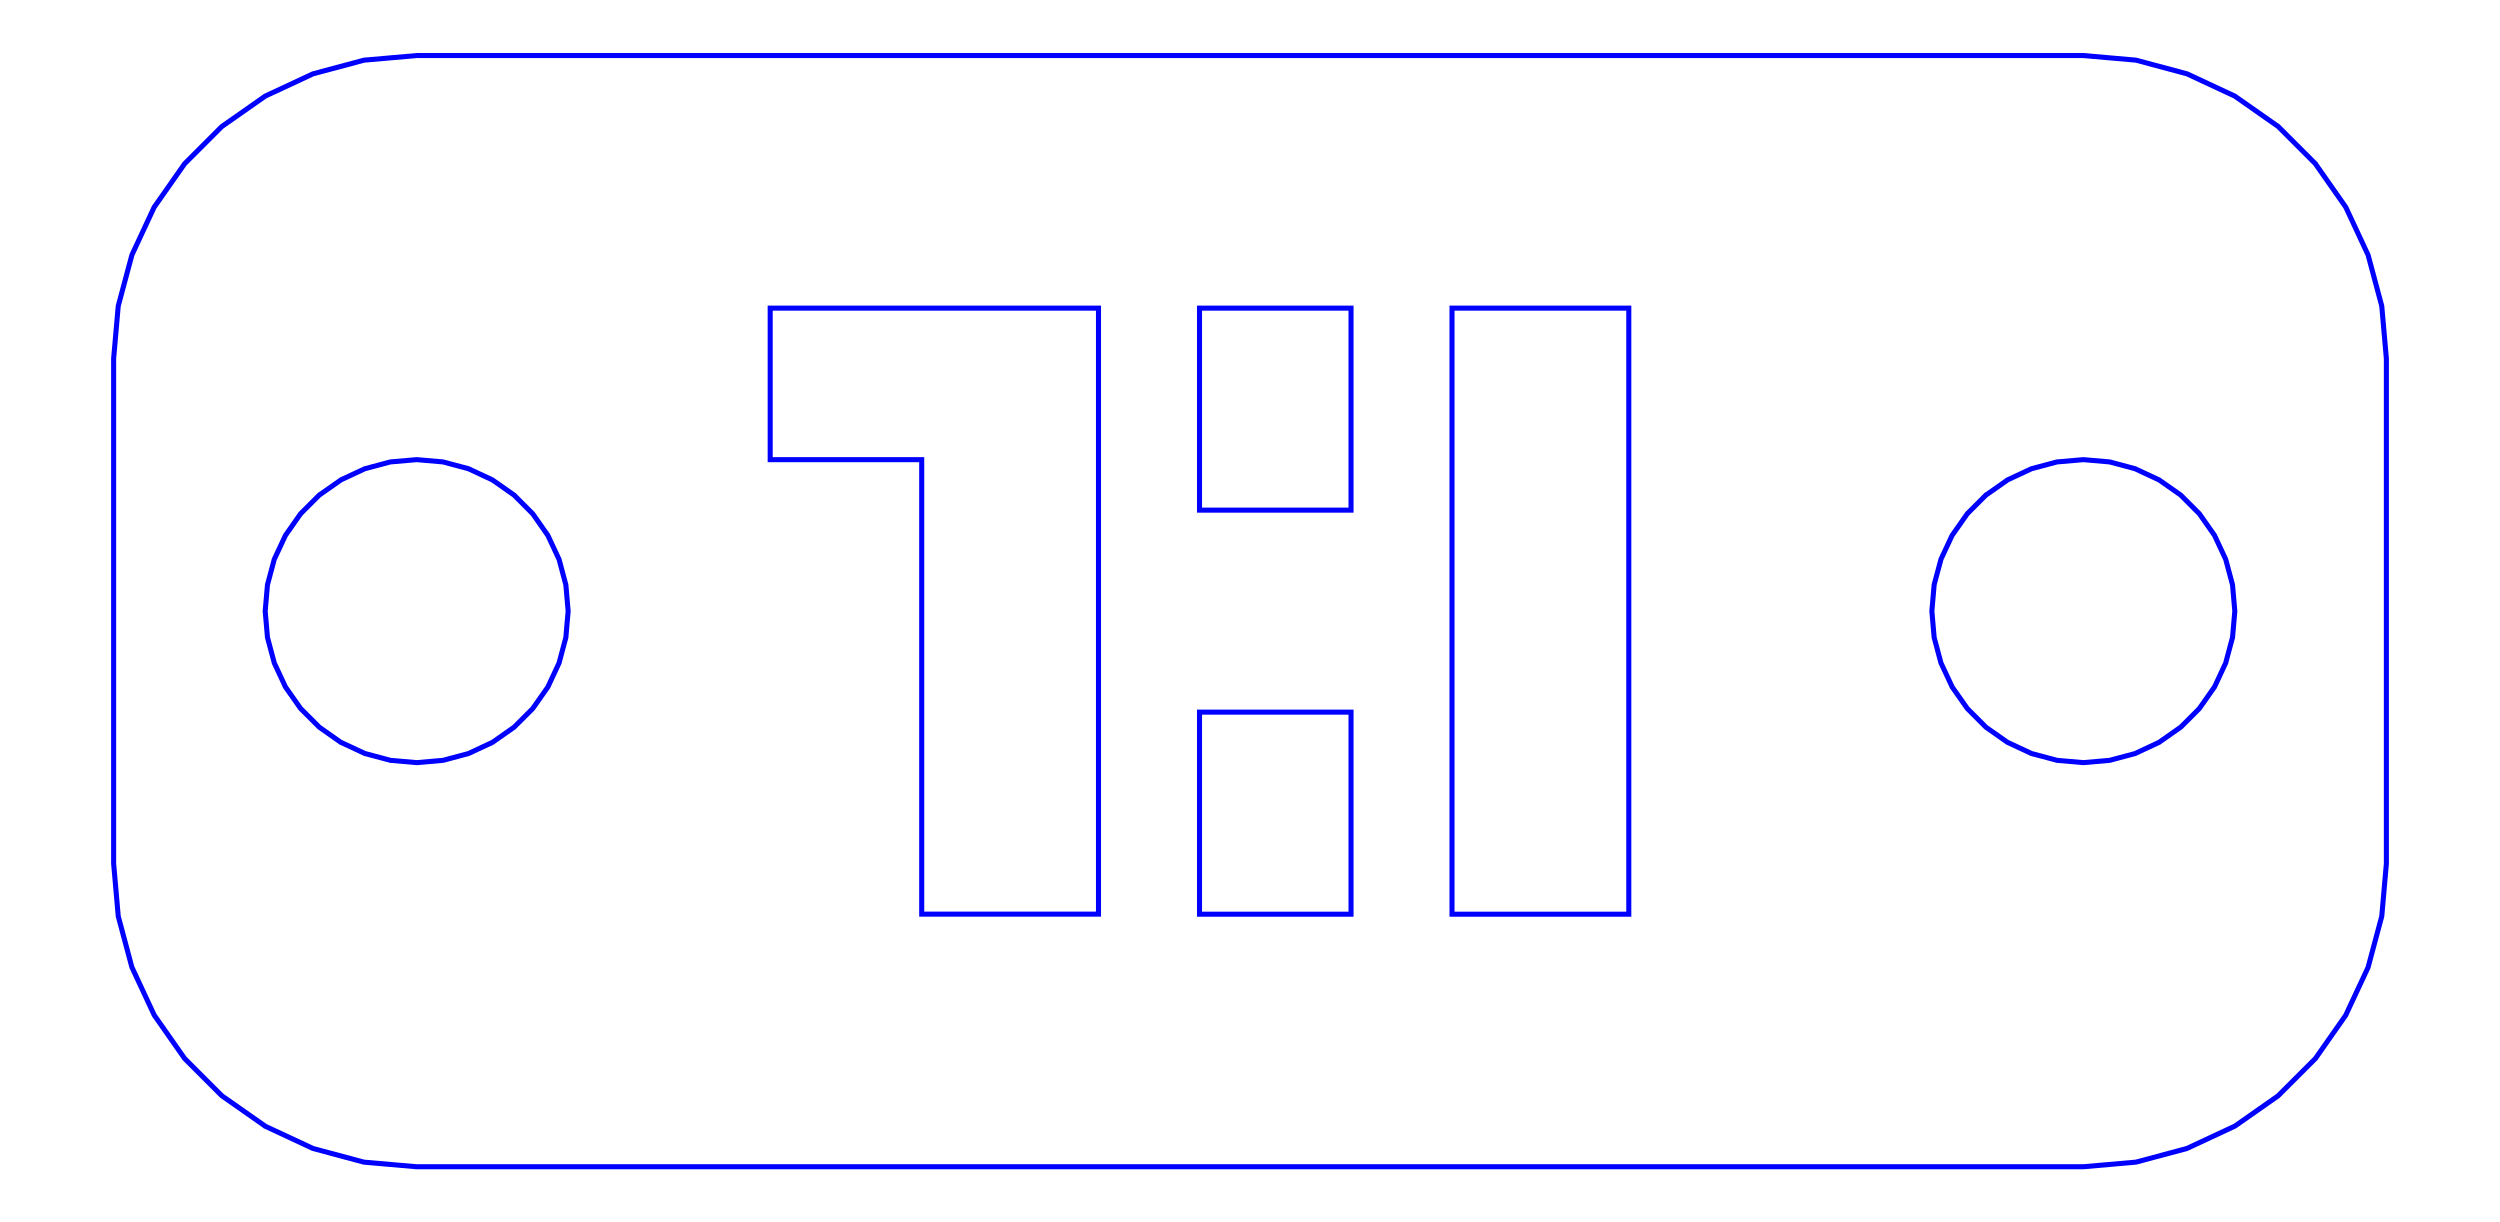 <?xml version="1.0" encoding="utf-8"?>
<!-- Generator: Adobe Illustrator 16.0.0, SVG Export Plug-In . SVG Version: 6.00 Build 0)  -->
<!DOCTYPE svg PUBLIC "-//W3C//DTD SVG 1.1//EN" "http://www.w3.org/Graphics/SVG/1.1/DTD/svg11.dtd">
<svg version="1.1" id="Layer_1" xmlns="http://www.w3.org/2000/svg" xmlns:xlink="http://www.w3.org/1999/xlink" x="0px" y="0px"
	 width="70.158px" height="34.299px" viewBox="0 0 70.158 34.299" enable-background="new 0 0 70.158 34.299" xml:space="preserve">
<title>TCRT5000 Mount Test.123dx</title>
<desc>made with 123D Design</desc>
<path fill="none" stroke="#0000FF" stroke-width="0.142" d="M66.456,7.156l0.001,0.003l0.383,1.429V8.59l0.129,1.474v0.028v14.145
	v0.003l-0.129,1.474l-0.001,0.004l-0.383,1.429l-0.001,0.003l-0.626,1.34l-0.001,0.003l-0.849,1.212l-0.002,0.002l-1.047,1.046
	l-0.002,0.002l-1.212,0.849l-0.003,0.001l-1.341,0.625l-0.003,0.001l-1.429,0.383h-0.003l-1.474,0.129h-0.094H11.693H11.69
	l-1.474-0.129h-0.003l-1.43-0.384l-0.002-0.001l-1.341-0.625L7.438,31.6l-1.212-0.849l-0.002-0.002l-1.046-1.046L5.177,29.7
	l-0.849-1.212l-0.001-0.002l-0.625-1.341l-0.001-0.003l-0.383-1.43v-0.002l-0.129-1.475v-0.028V10.064v-0.003l0.129-1.474
	l0.001-0.003l0.383-1.429l0.001-0.003l0.625-1.341L4.33,5.81l0.849-1.212L5.18,4.596l1.046-1.047l0.003-0.001l1.212-0.849
	l0.002-0.002l1.341-0.625l0.003-0.001l1.43-0.383h0.003l1.474-0.129h0.094h46.678h0.003l1.474,0.129l0.003,0.001l1.429,0.383
	l0.003,0.001l1.341,0.626L62.719,2.7l1.212,0.849l0.003,0.002l1.046,1.047L64.98,4.6l0.849,1.212l0.002,0.003L66.456,7.156z
	 M11.693,12.899L11.693,12.899l0.738,0.064h0.001l0.715,0.191l0.001,0.001l0.671,0.313l0.001,0.001l0.606,0.424l0.001,0.001
	l0.522,0.523l0.001,0.001l0.424,0.606l0.001,0.001l0.313,0.671l0.001,0.001l0.191,0.715v0.001l0.064,0.737v0.001l-0.064,0.737
	L15.88,17.89l-0.191,0.715v0.001l-0.313,0.671v0.001l-0.425,0.605l-0.001,0.002l-0.522,0.522l-0.002,0.001l-0.605,0.424
	l-0.002,0.001l-0.67,0.313l-0.002,0.001l-0.714,0.191h-0.002l-0.736,0.064h-0.002l-0.736-0.064l-0.002-0.001l-0.714-0.191h-0.002
	l-0.67-0.313H9.566L8.96,20.407l-0.001-0.001l-0.523-0.523l-0.001-0.001L8.01,19.277L8.01,19.275l-0.313-0.67v-0.002l-0.191-0.714
	v-0.002l-0.064-0.736v-0.002l0.064-0.736V16.41l0.191-0.714l0.001-0.002l0.313-0.67l0.001-0.001l0.424-0.606l0.001-0.001
	l0.523-0.523h0.001l0.606-0.425l0.001-0.001l0.671-0.313h0.001l0.715-0.191h0.001L11.693,12.899z M62.461,15.698l0.191,0.715v0.001
	l0.064,0.737v0.001l-0.064,0.737l-0.001,0.001l-0.191,0.715v0.001l-0.313,0.671l-0.001,0.001l-0.425,0.605l-0.001,0.002
	l-0.522,0.522l-0.002,0.001l-0.605,0.424l-0.001,0.001l-0.671,0.313l-0.001,0.001l-0.715,0.191h-0.001l-0.737,0.064h-0.002
	l-0.736-0.064l-0.002-0.001l-0.714-0.191h-0.002l-0.67-0.313h-0.001l-0.606-0.425l-0.001-0.001l-0.522-0.523l-0.001-0.001
	l-0.425-0.605v-0.002l-0.313-0.67l-0.001-0.002l-0.191-0.714v-0.002l-0.064-0.736v-0.002l0.064-0.736V16.41l0.192-0.714v-0.002
	l0.313-0.67l0.001-0.001l0.425-0.606l0.001-0.001l0.522-0.523h0.002l0.605-0.425l0.001-0.001l0.671-0.313h0.001l0.715-0.191h0.001
	l0.737-0.064h0.001l0.737,0.064h0.002l0.714,0.191l0.001,0.001l0.671,0.313l0.001,0.001l0.606,0.424l0.001,0.001l0.522,0.523
	l0.001,0.001l0.425,0.606v0.001L62.461,15.698L62.461,15.698z M40.758,25.655h4.951V25.62V8.647h-0.01h-4.951v0.034v16.974H40.758z
	 M21.623,12.899h4.243v0.025v12.73h0.01h4.951V25.62V8.647h-0.019h-9.194v0.008v4.244H21.623z M33.662,14.316V8.657V8.647h4.243
	h0.009v5.657v0.012H33.67H33.662z M37.914,25.643v-5.658h-0.009h-4.243v0.012v5.658h0.008h4.244V25.643z"/>
</svg>
